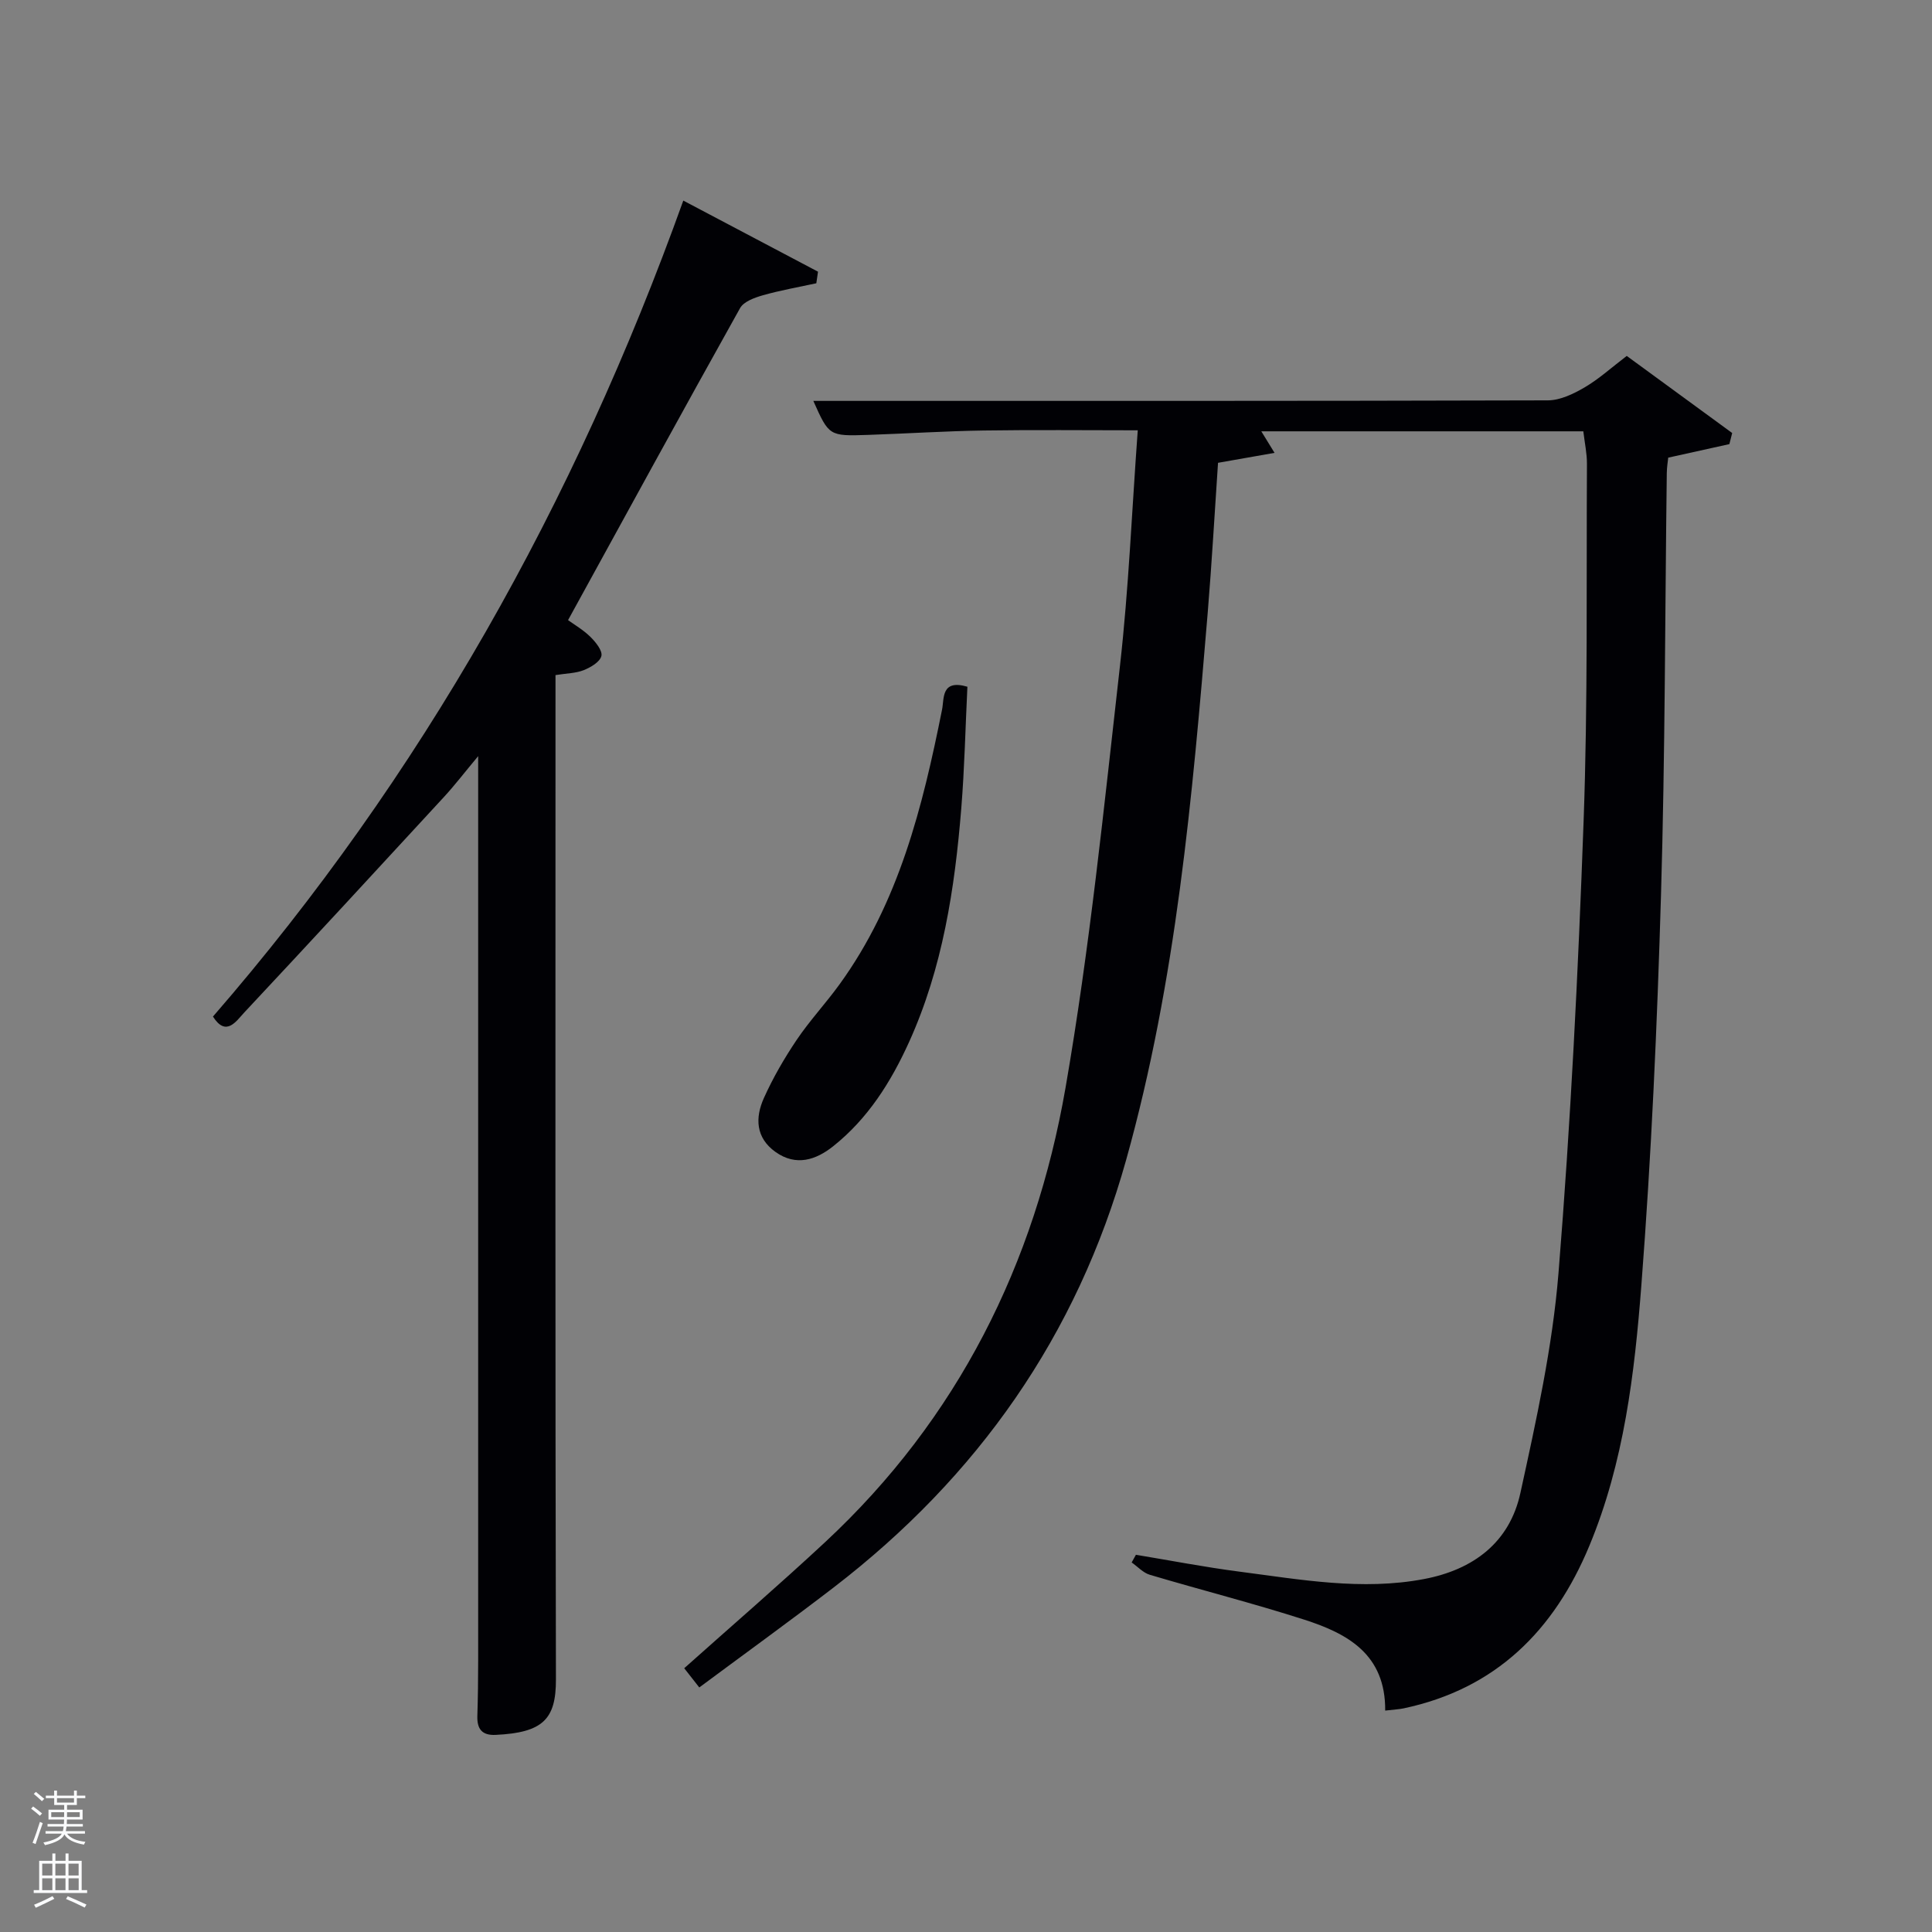 <svg enable-background="new 0 0 400 400" viewBox="0 0 400 400" xmlns="http://www.w3.org/2000/svg"><rect x="0" y="0" width="400" height="400" fill="#808080" stroke="none"/><path d="m6.44 374.46.42-.45c.65.47 1.27.95 1.85 1.44l-.45.49c-.65-.56-1.25-1.06-1.82-1.48m.93 7.33-.63-.26c.55-1.36 1.05-2.8 1.52-4.33.19.1.38.19.59.27-.46 1.29-.95 2.73-1.48 4.32m-.38-10.38.44-.42c.43.34 1.01.82 1.74 1.44l-.49.49c-.53-.51-1.09-1.01-1.69-1.51m2.5.35h1.72v-1.04h.59v1.04h3.52v-1.04h.59v1.04h1.75v.53h-1.75v1.42h-2.03v.97h3.22v2.03h-3.24c0 .35-.01.66-.03.93h3.32v.53h-3.37c-.03.27-.08.58-.15.94h3.96v.53h-3.71c.67.92 1.93 1.48 3.79 1.68-.13.24-.23.44-.29.59-2.13-.38-3.48-1.08-4.04-2.12-.43.97-1.77 1.72-4.03 2.23-.09-.19-.2-.37-.33-.55 2.1-.42 3.37-1.03 3.81-1.83h-3.36v-.53h3.58c.08-.29.13-.61.16-.94h-3.33v-.53h3.39c.02-.27.04-.58.04-.93h-3.23v-2.03h3.25v-.97h-2.07v-1.42h-1.73zm1.12 3.44v1h2.65c.01-.3.02-.44.02-.4v-.25-.35zm1.19-2h3.52v-.91h-3.52zm4.71 2h-2.63v.59c0 .15-.01.28-.01.4h2.64z" fill="#fafbfc"/><path d="m13.56 383.74h.63v1.52h2.72v6.07h1.13v.6h-11.06v-.6h1.13v-6.07h2.73v-1.52h.63v1.52h2.1v-1.52zm-2.69 8.83.38.56c-1.24.63-2.53 1.25-3.85 1.85-.1-.21-.21-.42-.34-.63 1.36-.55 2.63-1.15 3.81-1.78m-2.13-4.27h2.1v-2.45h-2.1zm0 3.04h2.1v-2.46h-2.1zm2.72-3.04h2.1v-2.45h-2.1zm0 3.04h2.1v-2.46h-2.1zm6.07 3.6c-1.41-.71-2.7-1.3-3.86-1.78l.35-.56c1.45.62 2.75 1.19 3.88 1.72zm-1.25-9.09h-2.1v2.45h2.1zm-2.09 5.49h2.1v-2.46h-2.1z" fill="#fafbfc"/><g fill="#010105"><path d="m286.79 354.16c.09-11.68-7.82-15.95-16.7-18.81-10.58-3.4-21.38-6.14-32.04-9.31-1.38-.41-2.5-1.68-3.75-2.55.29-.53.58-1.06.88-1.59 7.14 1.18 14.25 2.56 21.42 3.49 12.67 1.64 25.34 3.97 38.2 1.54 10.27-1.94 17.75-7.6 19.98-17.82 3.29-15.05 6.65-30.24 7.89-45.54 2.52-31.15 4.08-62.39 5.2-93.62.89-24.62.55-49.28.69-73.92.01-2.14-.46-4.28-.75-6.73-22.09 0-44.19 0-66.67 0 .71 1.16 1.39 2.27 2.74 4.46-4.17.74-7.73 1.36-11.7 2.06-.7 10.27-1.28 20.69-2.14 31.09-3.17 38.09-6.51 76.14-16.87 113.19-10.19 36.43-30.75 65.64-60.56 88.56-9.1 6.99-18.41 13.71-27.83 20.71-1.28-1.64-2.26-2.88-3.12-3.98 9.91-8.85 19.72-17.31 29.2-26.13 27.45-25.55 43.41-57.59 49.74-94.02 5.02-28.92 7.97-58.22 11.28-87.41 1.81-16 2.46-32.13 3.68-48.74-10.99 0-21.43-.12-31.87.04-7.98.12-15.96.64-23.94.91-8.11.27-8.11.23-11.36-7.04 50.56 0 101.32.04 152.08-.11 2.54-.01 5.29-1.33 7.58-2.67 2.99-1.75 5.61-4.14 8.75-6.53 7.29 5.33 14.56 10.65 21.83 15.96-.19.77-.39 1.53-.58 2.3-4.04.89-8.09 1.79-12.66 2.8-.07.68-.28 1.94-.3 3.2-.37 29.14-.34 58.29-1.2 87.42-.79 26.92-1.99 53.85-4.06 80.7-1.41 18.32-3.59 36.7-10.77 53.97-7.29 17.55-19.37 29.62-38.46 33.66-.96.2-1.95.24-3.81.46z"/><path d="m141.47 41.53c9.55 5.04 18.72 9.88 27.89 14.72-.12.8-.23 1.6-.35 2.4-3.69.8-7.42 1.45-11.05 2.48-1.73.49-3.98 1.3-4.74 2.67-11.92 21.33-23.63 42.77-35.61 64.59 1.29.94 3.15 2.01 4.63 3.47 1.09 1.08 2.54 2.86 2.27 3.96-.3 1.23-2.21 2.35-3.66 2.93-1.64.65-3.54.65-5.84 1.02v5.98c0 67.32-.07 134.64.09 201.96.02 8.26-2.7 11.01-12.47 11.48-2.84.14-3.88-1.22-3.8-3.9.12-3.83.17-7.66.17-11.49 0-60.67 0-121.32 0-181.98 0-1.28 0-2.56 0-5.27-2.91 3.49-4.87 6.05-7.04 8.41-13.75 14.93-27.51 29.84-41.38 44.66-1.7 1.82-3.77 5.13-6.49.85 43.25-49.83 74.9-106.31 97.38-168.94z"/><path d="m200.29 142.18c-.41 8.35-.59 16.81-1.27 25.22-1.35 16.6-3.85 32.99-10.81 48.35-3.75 8.27-8.52 15.85-15.71 21.57-3.57 2.84-7.68 4.21-11.94 1.18-4.13-2.94-4.23-7.1-2.41-11.15 1.88-4.19 4.22-8.23 6.79-12.05 2.69-3.99 6.01-7.55 8.84-11.45 12.34-17 17.23-36.79 21.26-56.92.47-2.29-.24-6.36 5.25-4.75z"/></g></svg>